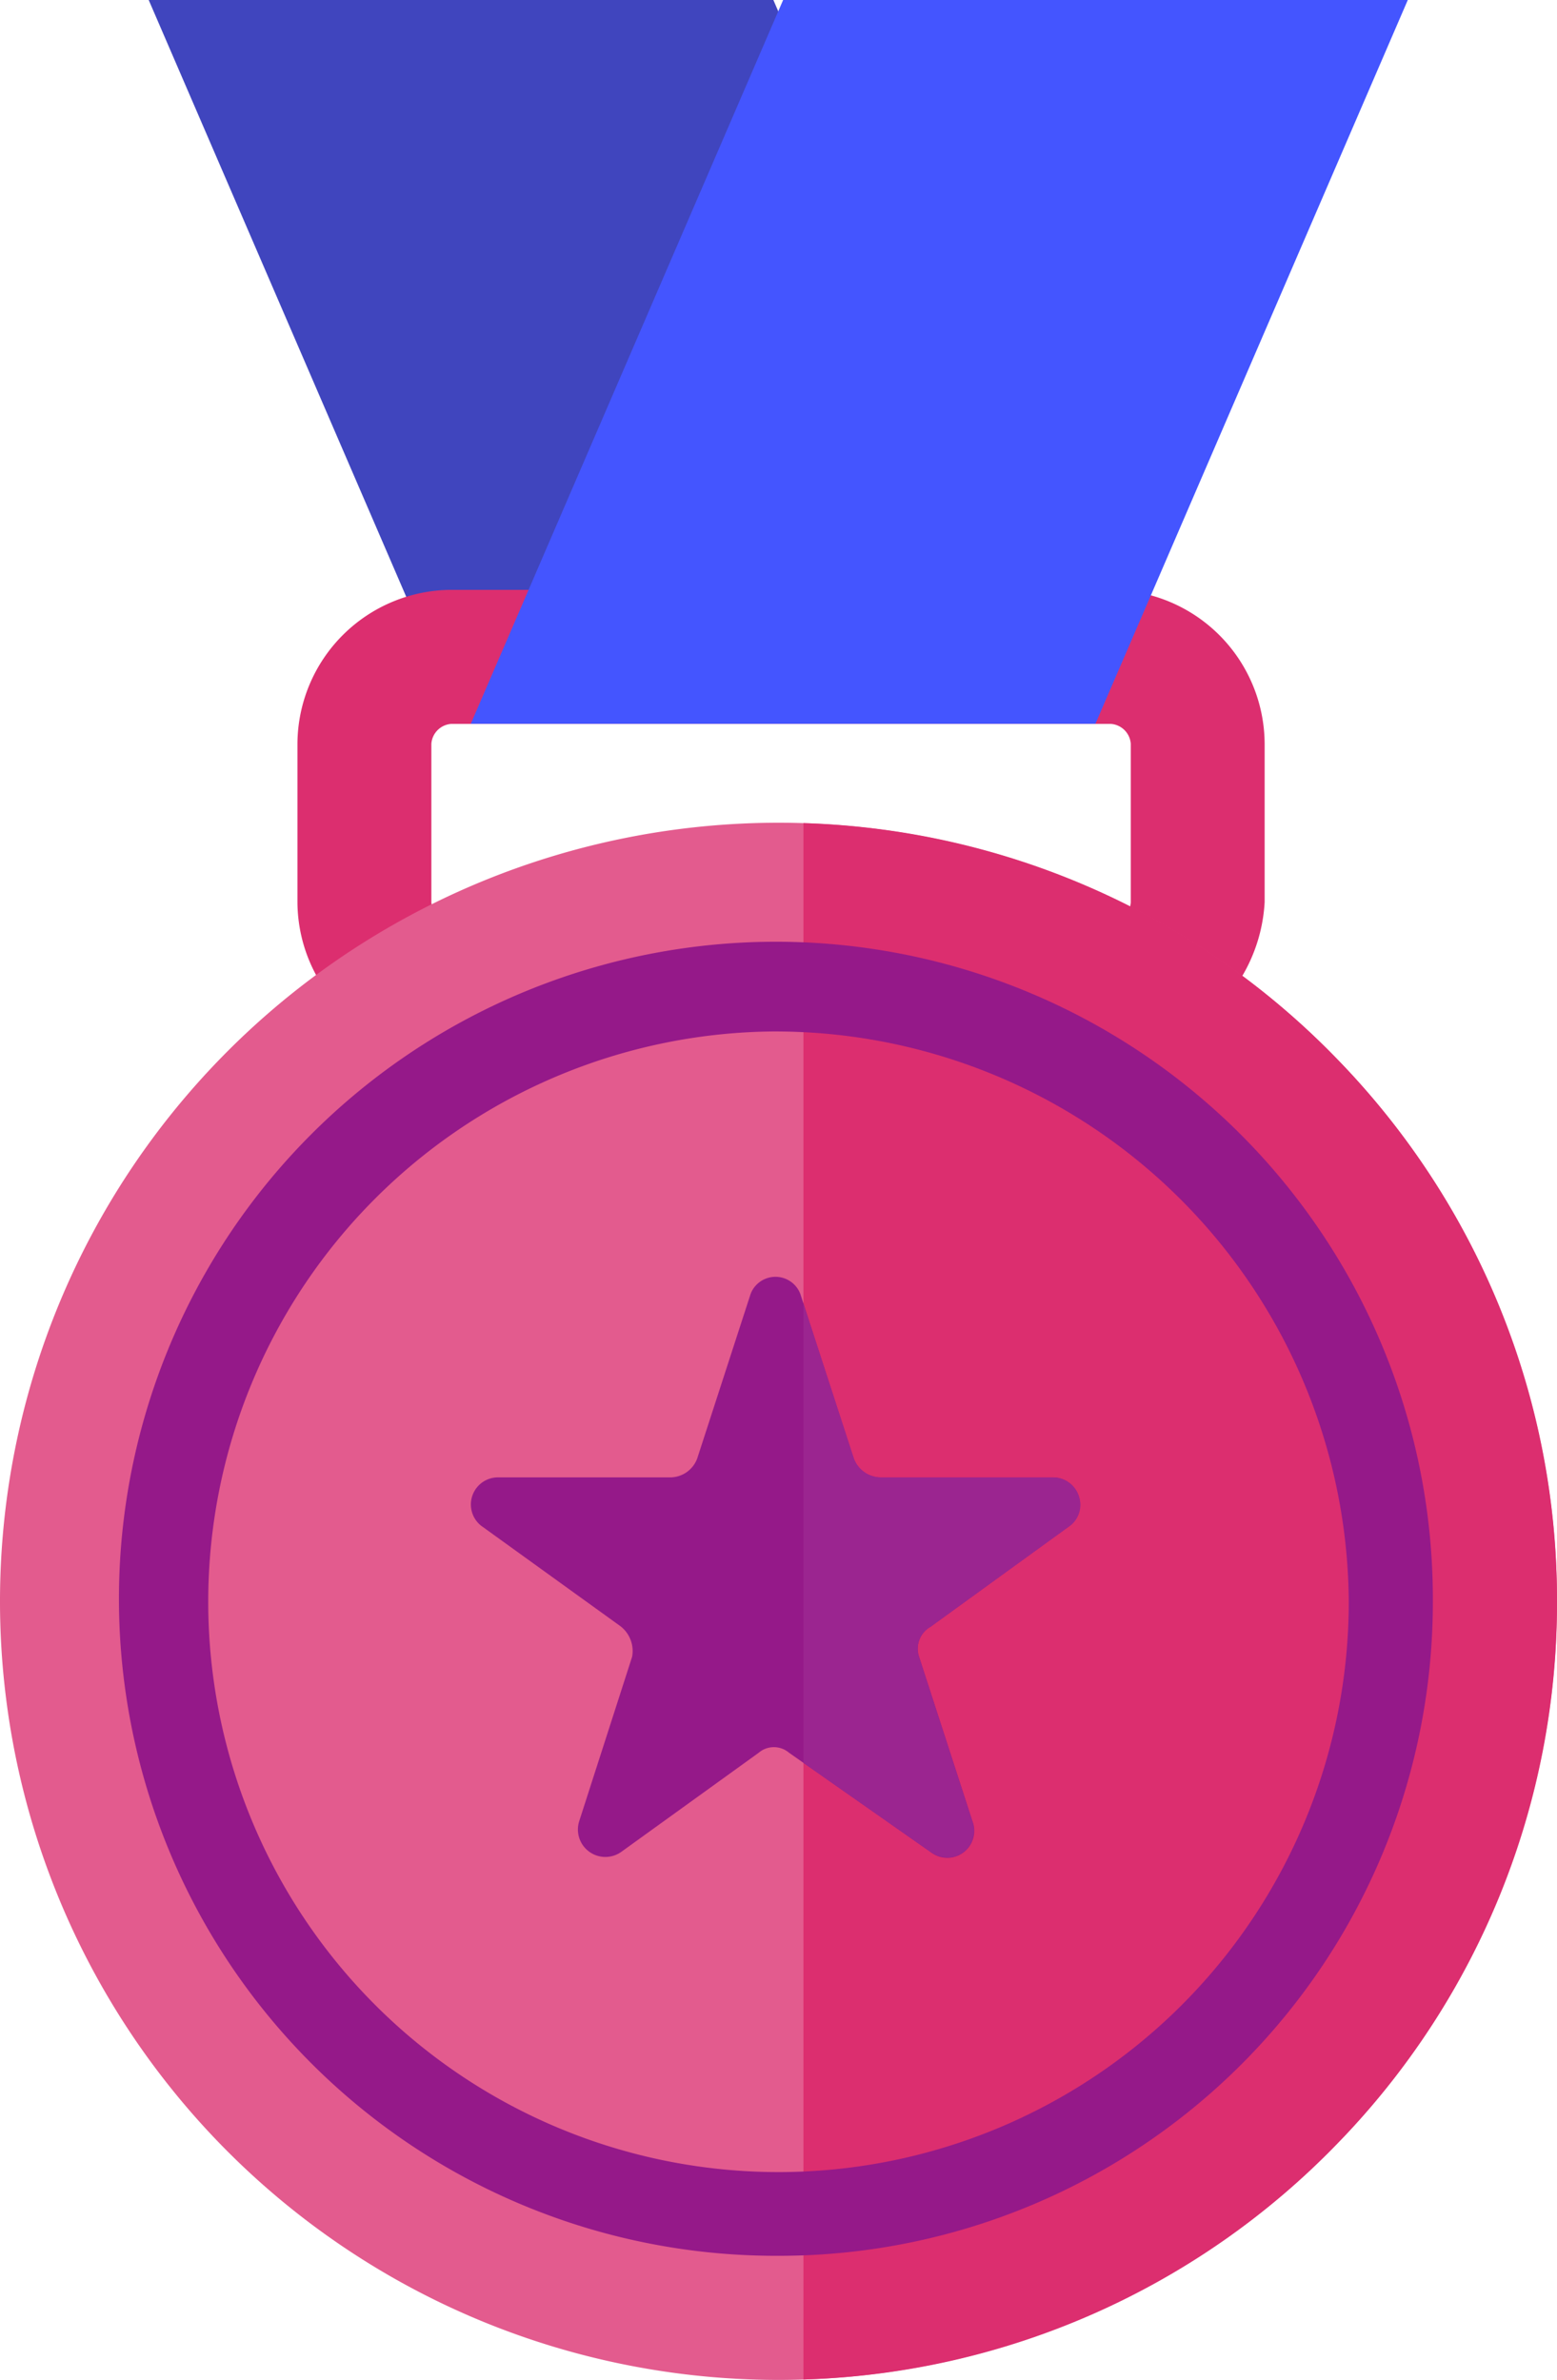 <svg xmlns="http://www.w3.org/2000/svg" viewBox="-2800.11 1285.399 37.034 56.601">
  <defs>
    <style>
      .cls-1 {
        fill: #4045be;
      }

      .cls-2 {
        fill: #dc2e6f;
      }

      .cls-3 {
        fill: #e35b8e;
      }

      .cls-4 {
        fill: #45f;
      }

      .cls-5 {
        fill: #951989;
      }

      .cls-6 {
        fill: #9b2590;
      }
    </style>
  </defs>
  <g id="Groupe_3754" data-name="Groupe 3754" transform="translate(-2885 61)">
    <path id="Tracé_161" data-name="Tracé 161" class="cls-1" d="M54.287,17.213H39.429L32,0H46.858Z" transform="translate(56.427 1224.399)"/>
    <path id="Tracé_162" data-name="Tracé 162" class="cls-2" d="M83.225,137.988H67.659A3.678,3.678,0,0,1,64,134.329v-3.77a3.678,3.678,0,0,1,3.659-3.659H83.346a3.678,3.678,0,0,1,3.659,3.659v3.77A3.876,3.876,0,0,1,83.225,137.988Zm-15.565-7.9a.511.511,0,0,0-.475.475v3.77a.511.511,0,0,0,.475.475H83.346a.511.511,0,0,0,.475-.475v-3.77a.511.511,0,0,0-.475-.475Z" transform="translate(27.965 1111.527)"/>
    <path id="Tracé_163" data-name="Tracé 163" class="cls-3" d="M18.517,214.034a18.517,18.517,0,1,1,18.517-18.517,18.518,18.518,0,0,1-18.517,18.517" transform="translate(84.89 1066.966)"/>
    <path id="Tracé_164" data-name="Tracé 164" class="cls-4" d="M101.3,17.213h14.858L123.587,0H108.729Z" transform="translate(-5.212 1224.399)"/>
    <path id="Soustraction_1" data-name="Soustraction 1" class="cls-2" d="M-869,39.99V2.975a18.415,18.415,0,0,1,12.694,5.611,18.421,18.421,0,0,1,5.23,12.9,18.419,18.419,0,0,1-5.23,12.9A18.416,18.416,0,0,1-869,39.99Z" transform="translate(973 1241)"/>
    <path id="Tracé_167" data-name="Tracé 167" class="cls-5" d="M95.971,261.354a.645.645,0,0,0-.366-1.184H91.517a.687.687,0,0,1-.639-.451l-1.269-3.91a.633.633,0,0,0-1.184,0l-1.269,3.91a.687.687,0,0,1-.639.451H82.429a.645.645,0,0,0-.366,1.184l3.271,2.359a.746.746,0,0,1,.273.724l-1.261,3.918a.653.653,0,0,0,1,.724l3.271-2.359a.556.556,0,0,1,.724,0l3.364,2.359a.641.641,0,0,0,1-.724l-1.269-3.91a.6.6,0,0,1,.273-.724Z" transform="translate(14.318 999.365)"/>
    <path id="Tracé_168" data-name="Tracé 168" class="cls-5" d="M42.265,233.852a15.626,15.626,0,1,1,15.565-15.565A15.546,15.546,0,0,1,42.265,233.852Zm0-29.119A13.564,13.564,0,1,0,55.83,218.3,13.645,13.645,0,0,0,42.265,204.734Z" transform="translate(61.141 1044.196)"/>
    <path id="Soustraction_2" data-name="Soustraction 2" class="cls-6" d="M-874.577,18.575a.728.728,0,0,1-.4-.13L-878,16.327V5.4l1.2,3.685a.691.691,0,0,0,.639.452h4.089a.645.645,0,0,1,.629.463.626.626,0,0,1-.263.721l-3.271,2.368a.6.6,0,0,0-.272.724l1.269,3.91a.669.669,0,0,1-.091.605A.627.627,0,0,1-874.577,18.575Z" transform="translate(982 1250)"/>
  </g>
</svg>
